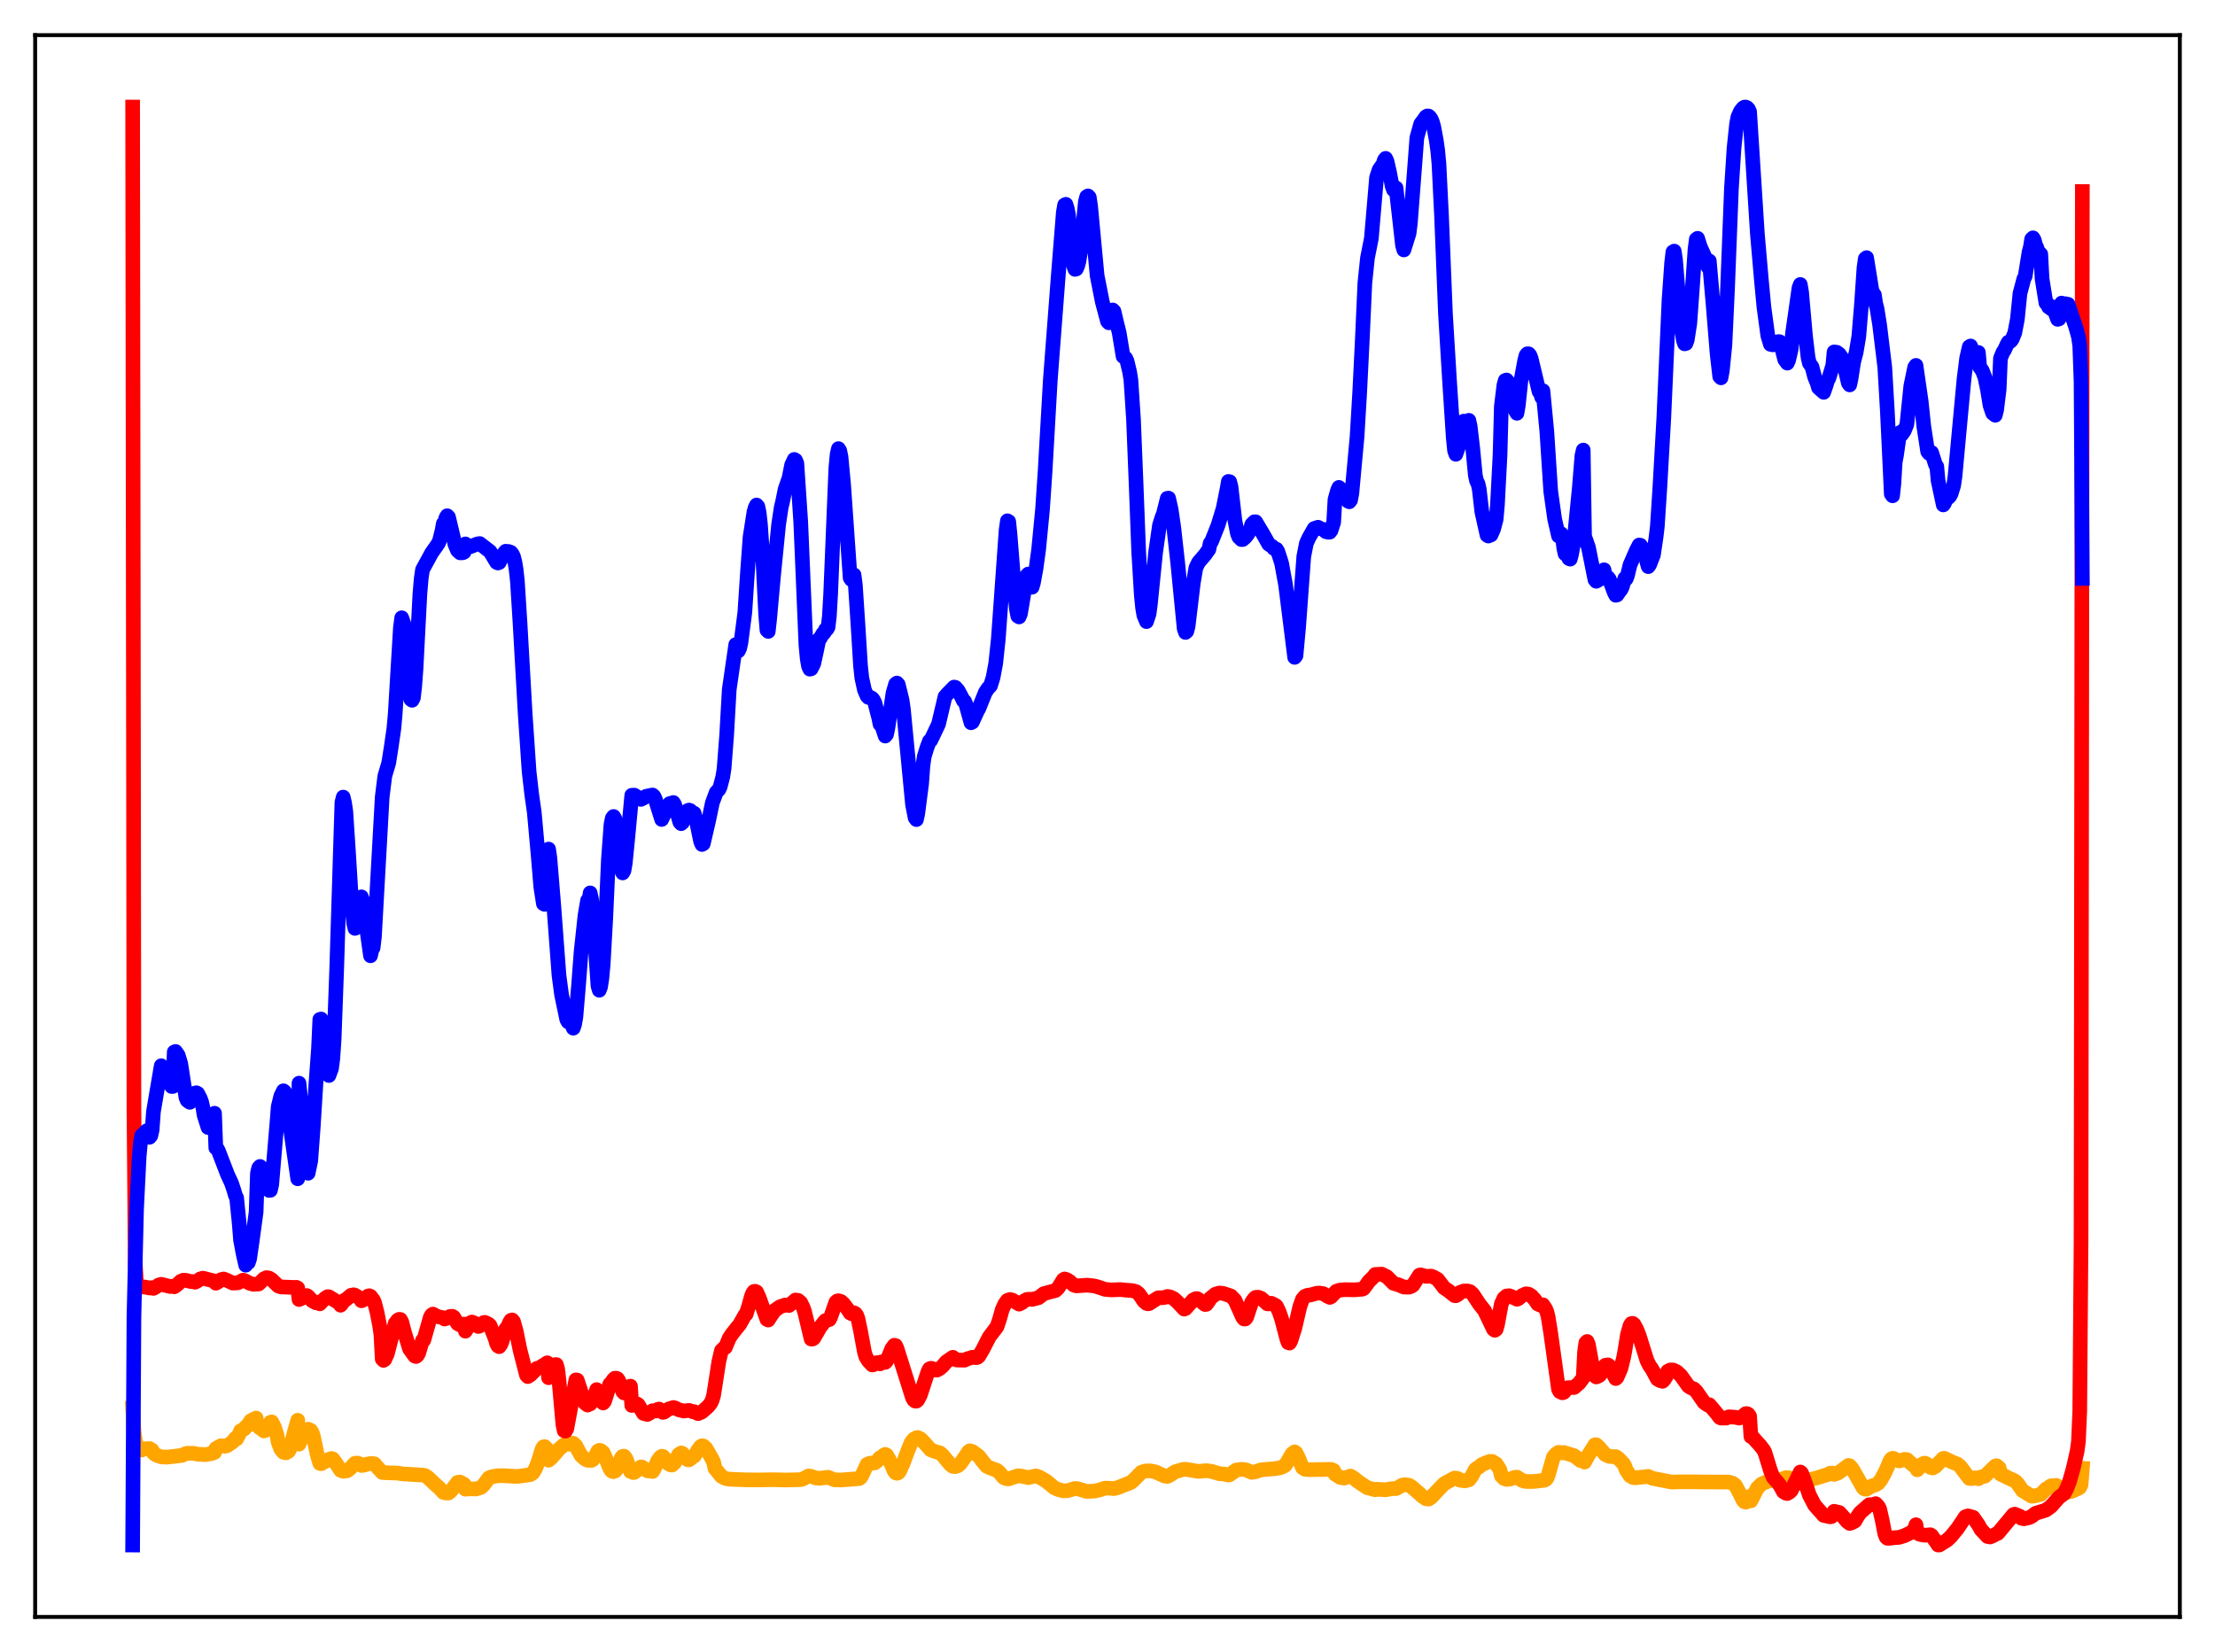 <?xml version="1.0" encoding="utf-8" standalone="no"?>
<!DOCTYPE svg PUBLIC "-//W3C//DTD SVG 1.1//EN"
  "http://www.w3.org/Graphics/SVG/1.1/DTD/svg11.dtd">
<svg xmlns:xlink="http://www.w3.org/1999/xlink" width="453.6pt" height="338.4pt" viewBox="0 0 453.6 338.4" xmlns="http://www.w3.org/2000/svg" version="1.1">
 <defs>
  <style type="text/css">*{stroke-linejoin: round; stroke-linecap: butt}</style>
 </defs>
 <g id="figure_1">
  <g id="patch_1">
   <path d="M 0 338.4 
L 453.6 338.4 
L 453.6 0 
L 0 0 
z
" style="fill: #ffffff"/>
  </g>
  <g id="axes_1">
   <g id="patch_2">
    <path d="M 7.2 331.2 
L 446.4 331.2 
L 446.4 7.2 
L 7.2 7.2 
z
" style="fill: #ffffff"/>
   </g>
   <g id="matplotlib.axis_1"/>
   <g id="matplotlib.axis_2"/>
   <g id="line2d_1">
    <path d="M 27.164 288.38 
L 27.43 293.061 
L 27.696 294.972 
L 27.962 295.979 
L 28.495 296.816 
L 28.761 296.98 
L 29.027 297.009 
L 29.293 296.8 
L 30.624 296.709 
L 31.156 297.056 
L 31.423 297.641 
L 31.955 298.032 
L 33.02 298.415 
L 34.084 298.477 
L 35.681 298.309 
L 37.279 298.11 
L 37.811 297.849 
L 38.343 297.676 
L 39.674 297.686 
L 40.473 297.863 
L 42.07 297.96 
L 43.401 297.714 
L 43.933 297.502 
L 44.199 296.714 
L 45.264 296.125 
L 46.063 296.232 
L 46.595 296.078 
L 47.66 295.337 
L 48.192 294.631 
L 48.458 294.742 
L 48.991 293.742 
L 49.257 293.1 
L 50.055 292.678 
L 50.321 292.289 
L 50.588 292.138 
L 51.386 290.989 
L 52.451 290.466 
L 52.717 292.007 
L 53.249 292.526 
L 53.516 292.654 
L 54.048 293.103 
L 54.314 293.023 
L 54.847 292.228 
L 55.379 291.337 
L 55.645 291.257 
L 56.177 292.265 
L 56.71 293.915 
L 56.976 295.448 
L 57.508 296.827 
L 58.041 297.468 
L 58.573 297.59 
L 59.105 297.27 
L 59.372 296.758 
L 60.17 293.753 
L 60.969 290.916 
L 61.235 295.807 
L 62.3 293.442 
L 62.832 292.882 
L 63.098 292.756 
L 63.631 292.987 
L 63.897 293.388 
L 64.163 294.14 
L 64.961 297.951 
L 65.494 299.748 
L 65.76 299.82 
L 66.292 299.52 
L 67.091 299.027 
L 67.623 298.831 
L 67.889 298.748 
L 68.156 298.835 
L 68.688 299.538 
L 69.753 301.167 
L 70.285 301.364 
L 71.084 301.264 
L 71.616 300.885 
L 72.681 299.738 
L 73.213 299.685 
L 73.745 299.901 
L 74.012 300.176 
L 74.544 300.108 
L 75.076 299.933 
L 75.875 299.774 
L 76.673 299.841 
L 77.472 300.749 
L 78.271 301.611 
L 79.069 301.666 
L 81.465 301.746 
L 82.529 301.91 
L 86.522 302.149 
L 87.055 302.254 
L 87.587 302.587 
L 88.918 303.851 
L 89.983 304.807 
L 90.781 305.68 
L 91.313 305.828 
L 91.846 305.824 
L 92.378 305.376 
L 93.709 303.631 
L 94.241 303.582 
L 95.04 304.033 
L 95.306 305.032 
L 96.371 304.957 
L 97.436 304.998 
L 98.5 304.675 
L 99.033 304.18 
L 100.097 302.743 
L 100.63 302.502 
L 101.961 302.28 
L 103.025 302.27 
L 105.953 302.426 
L 108.615 302.056 
L 109.148 301.684 
L 109.68 300.787 
L 110.212 299.421 
L 111.011 296.811 
L 111.277 296.376 
L 111.543 296.315 
L 112.076 296.872 
L 112.342 299.1 
L 112.874 298.656 
L 113.939 297.47 
L 114.471 296.82 
L 115.536 295.93 
L 116.068 295.633 
L 116.335 295.561 
L 116.601 295.828 
L 117.133 295.612 
L 117.399 295.638 
L 117.932 296.145 
L 118.464 297.196 
L 118.996 298.147 
L 119.795 298.851 
L 120.327 299.117 
L 121.126 299.141 
L 121.392 298.991 
L 121.924 298.252 
L 122.457 297.212 
L 122.723 297.077 
L 122.989 297.112 
L 123.521 297.523 
L 124.054 298.7 
L 124.852 300.714 
L 125.119 301.182 
L 125.385 301.387 
L 125.651 301.438 
L 125.917 301.357 
L 126.183 301.104 
L 126.449 300.662 
L 127.248 298.592 
L 127.514 298.306 
L 127.78 298.269 
L 128.047 298.561 
L 128.313 299.052 
L 129.111 301.407 
L 129.377 301.436 
L 129.644 301.622 
L 129.91 301.594 
L 130.708 300.945 
L 131.241 300.473 
L 131.507 300.521 
L 132.572 301.272 
L 133.636 301.406 
L 133.903 301.025 
L 134.701 299.184 
L 135.233 298.483 
L 135.5 298.298 
L 135.766 298.334 
L 136.032 298.606 
L 136.831 299.802 
L 137.363 300.064 
L 137.629 300.088 
L 138.161 299.601 
L 138.96 297.966 
L 139.492 297.608 
L 139.759 297.712 
L 140.291 298.412 
L 140.823 298.998 
L 141.089 299.025 
L 141.622 298.642 
L 141.888 298.335 
L 142.154 298.267 
L 142.953 297.003 
L 143.485 296.286 
L 143.751 296.137 
L 144.017 296.178 
L 144.55 296.633 
L 145.615 298.464 
L 146.147 299.5 
L 146.413 300.784 
L 147.744 302.407 
L 148.543 302.831 
L 149.341 302.986 
L 152.801 303.123 
L 155.463 303.137 
L 158.125 303.093 
L 161.053 303.155 
L 163.981 303.08 
L 164.513 302.906 
L 165.578 302.324 
L 166.111 302.407 
L 167.175 302.765 
L 167.974 302.794 
L 169.571 302.588 
L 170.902 303.121 
L 172.233 303.151 
L 175.959 302.864 
L 176.225 302.664 
L 176.492 302.256 
L 177.556 299.96 
L 178.089 299.725 
L 179.153 299.648 
L 179.686 299.215 
L 180.218 298.576 
L 180.484 298.678 
L 181.017 298.035 
L 181.283 297.91 
L 181.549 298.027 
L 182.081 298.913 
L 183.146 301.362 
L 183.412 301.676 
L 183.679 301.773 
L 183.945 301.687 
L 184.211 301.387 
L 185.009 299.59 
L 185.808 297.424 
L 186.607 295.451 
L 187.139 294.789 
L 187.671 294.492 
L 187.937 294.45 
L 188.47 294.694 
L 189.002 295.203 
L 190.599 296.981 
L 191.664 297.384 
L 192.463 297.593 
L 192.995 298.031 
L 194.592 299.958 
L 195.124 300.365 
L 195.657 300.407 
L 196.189 300.222 
L 196.721 299.73 
L 197.786 298.2 
L 198.319 297.377 
L 198.585 297.172 
L 199.117 297.308 
L 200.448 298.281 
L 201.247 299.342 
L 202.045 300.336 
L 202.577 300.593 
L 204.175 301.181 
L 204.707 301.65 
L 205.505 302.628 
L 206.038 302.877 
L 206.57 302.917 
L 207.369 302.643 
L 208.433 302.305 
L 208.966 302.316 
L 210.563 302.66 
L 212.16 302.311 
L 212.959 302.619 
L 214.289 303.403 
L 215.887 304.738 
L 216.685 305.099 
L 217.75 305.375 
L 218.548 305.358 
L 219.347 305.133 
L 220.145 304.887 
L 220.678 304.937 
L 222.541 305.496 
L 224.138 305.424 
L 225.203 305.187 
L 226.268 304.827 
L 227.332 304.84 
L 228.131 304.916 
L 228.929 304.705 
L 231.059 303.865 
L 231.591 303.651 
L 232.124 303.207 
L 233.721 301.581 
L 234.519 301.311 
L 235.584 301.285 
L 236.649 301.498 
L 237.447 301.874 
L 238.512 302.345 
L 239.044 302.428 
L 239.577 302.174 
L 240.641 301.467 
L 242.239 300.997 
L 242.771 300.95 
L 245.433 301.396 
L 247.03 301.236 
L 248.095 301.386 
L 249.159 301.698 
L 249.692 301.867 
L 250.756 301.94 
L 251.555 302.138 
L 251.821 302.075 
L 253.152 301.121 
L 254.217 300.967 
L 255.015 301.036 
L 255.548 301.229 
L 256.346 301.592 
L 257.145 301.462 
L 258.209 301.082 
L 259.274 300.981 
L 261.137 300.83 
L 262.202 300.636 
L 263.001 300.28 
L 263.267 300.069 
L 263.799 299.169 
L 264.598 297.784 
L 265.13 297.387 
L 265.396 297.586 
L 265.929 298.655 
L 266.727 300.625 
L 267.26 300.969 
L 268.058 301.038 
L 272.583 300.978 
L 273.116 301.199 
L 273.382 301.943 
L 274.447 302.629 
L 275.245 302.77 
L 276.576 302.35 
L 277.108 302.654 
L 278.173 303.511 
L 279.238 304.229 
L 280.036 304.741 
L 281.633 305.151 
L 281.9 305.054 
L 283.763 305.162 
L 284.828 304.953 
L 285.626 304.91 
L 285.892 304.919 
L 287.223 304.178 
L 287.756 304.105 
L 288.554 304.23 
L 289.087 304.564 
L 290.684 305.939 
L 291.216 306.448 
L 292.015 306.99 
L 292.547 307.067 
L 293.079 306.725 
L 294.144 305.571 
L 295.741 303.91 
L 297.871 302.751 
L 298.403 302.815 
L 298.669 302.927 
L 298.935 303.188 
L 300 303.336 
L 300.799 303.124 
L 301.331 302.474 
L 302.129 300.997 
L 302.662 300.591 
L 302.928 300.481 
L 303.46 299.994 
L 305.057 299.345 
L 305.59 299.364 
L 306.388 299.838 
L 306.921 300.662 
L 307.187 301.152 
L 307.453 302.29 
L 307.985 302.844 
L 308.518 303.03 
L 309.316 302.951 
L 310.115 302.636 
L 310.647 302.564 
L 311.18 302.909 
L 311.712 303.256 
L 312.511 303.469 
L 314.108 303.457 
L 316.237 303.209 
L 316.503 303.084 
L 316.769 302.828 
L 317.036 302.225 
L 318.1 298.486 
L 318.633 297.834 
L 319.165 297.488 
L 319.697 297.541 
L 319.964 297.612 
L 320.23 297.515 
L 322.359 298.175 
L 323.69 299.198 
L 323.956 299.165 
L 324.223 298.922 
L 324.489 299.486 
L 325.287 298.059 
L 326.618 295.94 
L 326.884 295.93 
L 327.417 296.409 
L 328.748 297.951 
L 329.546 298.311 
L 330.345 298.382 
L 330.877 298.363 
L 331.409 298.704 
L 332.474 299.846 
L 332.74 300.311 
L 333.007 301.081 
L 333.805 302.288 
L 334.337 302.611 
L 334.87 302.707 
L 337.532 302.419 
L 338.33 302.797 
L 342.323 303.578 
L 343.654 303.535 
L 346.316 303.523 
L 348.711 303.556 
L 354.035 303.579 
L 354.833 303.811 
L 355.366 304.225 
L 355.898 305.188 
L 356.963 307.302 
L 357.229 307.608 
L 357.495 307.693 
L 357.761 307.595 
L 358.028 307.244 
L 358.294 306.529 
L 358.56 307.424 
L 359.891 304.787 
L 360.689 304.02 
L 361.488 303.632 
L 362.819 303.182 
L 363.617 303.168 
L 364.682 303.061 
L 365.747 302.667 
L 366.279 302.688 
L 366.812 303.015 
L 367.078 303.39 
L 367.876 303.776 
L 368.675 303.861 
L 370.006 303.345 
L 370.804 303.065 
L 372.135 302.7 
L 374.265 302.035 
L 374.797 301.756 
L 375.329 301.75 
L 375.596 302.007 
L 376.394 301.735 
L 377.459 300.969 
L 378.524 300.173 
L 378.79 300.232 
L 379.322 300.864 
L 380.919 303.637 
L 381.452 304.627 
L 381.718 304.937 
L 381.984 305.046 
L 382.25 305.022 
L 383.315 304.378 
L 384.113 304.135 
L 384.646 303.799 
L 385.178 303.14 
L 385.977 301.679 
L 386.509 300.518 
L 387.041 299.233 
L 387.308 298.855 
L 387.574 298.705 
L 387.84 298.75 
L 388.372 299.059 
L 388.905 299.244 
L 389.437 299.107 
L 389.969 298.935 
L 390.502 298.969 
L 391.3 299.7 
L 392.099 300.341 
L 392.365 300.394 
L 392.631 301.07 
L 393.164 300.52 
L 393.696 299.893 
L 393.962 299.732 
L 394.228 299.714 
L 394.495 299.823 
L 395.293 300.552 
L 395.825 300.691 
L 396.358 300.382 
L 396.89 299.817 
L 397.955 298.733 
L 398.221 298.727 
L 399.818 299.498 
L 400.883 299.912 
L 401.415 300.359 
L 403.279 302.816 
L 403.811 302.867 
L 404.343 302.723 
L 404.876 302.783 
L 405.142 302.899 
L 405.408 302.609 
L 406.207 302.438 
L 406.473 302.365 
L 407.537 301.344 
L 408.602 300.302 
L 408.868 300.228 
L 409.401 300.669 
L 409.667 301.945 
L 410.199 302.203 
L 410.465 302.284 
L 410.998 302.596 
L 412.595 303.329 
L 413.127 303.813 
L 414.192 305.337 
L 416.055 306.472 
L 416.588 306.425 
L 417.652 306.16 
L 417.919 306.112 
L 418.983 305.002 
L 419.249 304.89 
L 419.782 304.484 
L 420.048 304.337 
L 420.58 304.318 
L 421.113 304.258 
L 421.645 304.585 
L 422.444 305.522 
L 422.976 305.668 
L 424.041 305.527 
L 424.573 305.342 
L 425.638 304.854 
L 425.904 304.67 
L 426.17 304.127 
L 426.436 300.746 
L 426.436 300.746 
" clip-path="url(#p6674f18710)" style="fill: none; stroke: #ffa500; stroke-width: 3; stroke-linecap: square"/>
   </g>
   <g id="line2d_2">
    <path d="M 27.164 21.927 
L 27.43 227.058 
L 27.696 258.814 
L 27.962 263.162 
L 28.228 263.644 
L 29.559 263.604 
L 30.624 263.828 
L 31.156 263.749 
L 31.423 263.905 
L 31.955 263.602 
L 32.487 263.218 
L 33.02 263.071 
L 33.552 263.203 
L 34.883 263.528 
L 35.415 263.446 
L 35.681 263.583 
L 36.214 263.219 
L 37.012 262.46 
L 37.545 262.225 
L 38.077 262.258 
L 39.142 262.525 
L 39.674 262.496 
L 39.94 262.638 
L 40.473 262.375 
L 41.005 261.964 
L 41.537 261.81 
L 42.07 261.941 
L 43.401 262.28 
L 43.933 262.409 
L 44.199 262.842 
L 44.732 262.551 
L 45.264 262.113 
L 45.796 261.98 
L 46.329 262.179 
L 47.66 262.82 
L 48.724 262.762 
L 49.789 262.214 
L 50.321 262.406 
L 51.12 262.859 
L 51.919 263.07 
L 52.983 263.001 
L 53.516 262.476 
L 54.048 261.945 
L 54.58 261.701 
L 55.113 261.791 
L 55.645 262.125 
L 56.976 263.415 
L 57.508 263.606 
L 60.436 263.714 
L 60.703 263.686 
L 60.969 263.828 
L 61.235 266.184 
L 61.767 265.963 
L 62.566 265.421 
L 62.832 265.369 
L 63.098 265.524 
L 63.897 266.415 
L 64.695 266.859 
L 65.228 266.703 
L 65.494 267.07 
L 66.026 266.496 
L 66.559 265.948 
L 67.091 265.595 
L 67.357 265.616 
L 69.487 266.935 
L 69.753 267.358 
L 70.551 266.327 
L 70.817 266.215 
L 71.882 265.319 
L 72.415 265.217 
L 72.681 265.283 
L 73.745 265.953 
L 74.012 266.444 
L 74.278 266.354 
L 75.343 265.481 
L 75.609 265.41 
L 75.875 265.519 
L 76.407 266.2 
L 76.673 266.752 
L 77.206 268.775 
L 77.738 271.507 
L 78.004 273.332 
L 78.271 278.37 
L 78.537 278.647 
L 78.803 278.457 
L 79.335 277.249 
L 80.932 271.066 
L 81.465 270.392 
L 81.731 270.247 
L 81.997 270.274 
L 82.263 270.743 
L 82.796 272.784 
L 83.86 276.275 
L 84.925 277.757 
L 85.191 277.859 
L 85.457 277.653 
L 85.724 277.202 
L 86.522 274.554 
L 86.788 274.502 
L 88.119 269.816 
L 88.385 269.356 
L 88.652 269.167 
L 89.45 269.592 
L 89.983 269.773 
L 90.781 269.92 
L 91.047 270.177 
L 91.58 270.003 
L 92.112 269.663 
L 92.644 269.622 
L 92.911 269.788 
L 93.709 271.122 
L 94.241 271.417 
L 94.774 271.288 
L 95.04 271.212 
L 95.306 272.67 
L 96.371 270.917 
L 96.637 270.797 
L 97.169 271.005 
L 97.702 271.568 
L 97.968 271.711 
L 98.234 271.604 
L 99.033 270.91 
L 99.299 270.862 
L 99.831 271.111 
L 100.097 271.25 
L 100.364 271.538 
L 101.428 274.247 
L 101.695 275.192 
L 101.961 275.686 
L 102.227 275.845 
L 102.493 275.518 
L 102.759 274.924 
L 103.558 272.239 
L 103.824 272.126 
L 104.356 270.868 
L 104.623 270.441 
L 104.889 270.367 
L 105.155 270.692 
L 105.687 272.581 
L 106.486 276.498 
L 107.817 281.675 
L 108.083 281.971 
L 108.615 281.641 
L 109.946 280.284 
L 110.479 280.144 
L 111.277 279.657 
L 112.076 279.142 
L 112.342 282.206 
L 112.874 281.075 
L 113.673 279.52 
L 113.939 279.517 
L 114.205 280.446 
L 114.471 282.737 
L 115.27 291.731 
L 115.536 293.054 
L 115.802 293.139 
L 116.068 292.652 
L 117.932 282.644 
L 118.198 282.69 
L 118.73 284.268 
L 119.529 286.781 
L 119.795 287.398 
L 120.327 287.802 
L 120.593 287.54 
L 120.86 287.578 
L 121.392 286.754 
L 122.191 284.642 
L 122.457 284.943 
L 122.723 285.468 
L 123.255 287.153 
L 123.521 287.381 
L 123.788 287.056 
L 124.32 285.393 
L 124.852 283.545 
L 125.119 283.323 
L 125.651 282.543 
L 125.917 282.302 
L 126.183 282.295 
L 126.449 282.41 
L 126.716 282.803 
L 127.514 285.047 
L 127.78 285.324 
L 128.313 284.74 
L 128.845 284.011 
L 129.111 283.927 
L 129.377 287.883 
L 129.91 287.676 
L 130.442 287.568 
L 130.708 287.741 
L 131.773 289.51 
L 132.572 289.726 
L 133.104 289.425 
L 133.636 288.96 
L 134.435 289.022 
L 134.701 288.693 
L 134.967 288.621 
L 135.766 289.304 
L 136.032 289.23 
L 136.831 288.654 
L 137.895 288.305 
L 138.161 288.359 
L 138.96 288.761 
L 140.025 289.023 
L 141.089 288.896 
L 141.622 289.061 
L 141.888 289.176 
L 142.154 289.152 
L 142.953 289.562 
L 143.751 289.208 
L 145.082 288.029 
L 145.615 287.305 
L 145.881 286.684 
L 146.147 285.757 
L 147.212 278.867 
L 147.744 276.628 
L 148.276 276.119 
L 148.543 276.004 
L 149.075 274.727 
L 149.341 274.087 
L 149.873 273.291 
L 150.938 271.931 
L 151.471 271.297 
L 152.535 269.399 
L 152.801 269.183 
L 153.334 267.5 
L 153.866 265.575 
L 154.132 264.891 
L 154.399 264.531 
L 154.665 264.501 
L 154.931 264.626 
L 155.463 265.79 
L 157.06 270.26 
L 157.327 270.39 
L 157.859 269.549 
L 158.657 268.417 
L 159.722 267.668 
L 160.787 267.313 
L 161.585 267.407 
L 162.916 266.285 
L 163.449 266.363 
L 163.981 266.823 
L 164.513 267.92 
L 164.78 268.726 
L 166.111 274.283 
L 166.377 274.29 
L 166.643 274.122 
L 167.974 271.823 
L 168.772 270.802 
L 169.039 270.497 
L 169.837 270.294 
L 170.103 269.778 
L 171.168 266.735 
L 171.434 266.493 
L 171.7 266.427 
L 172.233 266.59 
L 172.765 267.075 
L 173.564 268.131 
L 174.096 268.946 
L 174.362 269.092 
L 174.895 268.907 
L 175.161 269.051 
L 175.427 269.381 
L 175.693 270.095 
L 176.225 272.607 
L 177.024 276.939 
L 177.29 277.863 
L 177.823 278.737 
L 178.621 279.593 
L 178.887 279.539 
L 179.42 279.17 
L 179.686 279.106 
L 180.218 279.363 
L 180.484 278.965 
L 181.283 279.064 
L 181.549 278.781 
L 182.081 277.596 
L 182.614 276.278 
L 183.146 275.551 
L 183.412 275.624 
L 183.679 276.2 
L 186.873 286.328 
L 187.139 286.778 
L 187.405 286.994 
L 187.671 287.003 
L 187.937 286.774 
L 188.47 285.75 
L 190.067 280.878 
L 190.333 280.391 
L 190.599 280.268 
L 190.865 280.3 
L 191.398 280.62 
L 191.93 280.625 
L 192.463 280.313 
L 192.995 279.858 
L 193.793 278.926 
L 195.124 278.018 
L 195.923 278.577 
L 197.52 278.613 
L 198.052 278.334 
L 198.585 278.198 
L 199.117 278.007 
L 199.649 278.058 
L 199.916 278.105 
L 200.182 278.03 
L 200.448 277.798 
L 201.247 276.461 
L 202.577 273.866 
L 204.175 271.747 
L 204.707 270.165 
L 205.239 268.26 
L 205.772 267.088 
L 206.304 266.362 
L 206.836 266.181 
L 207.369 266.323 
L 208.7 267.136 
L 209.232 266.875 
L 209.764 266.454 
L 210.297 266.166 
L 210.829 266.128 
L 211.361 266.163 
L 212.692 265.811 
L 213.757 264.98 
L 214.822 264.694 
L 216.153 264.34 
L 216.685 263.844 
L 217.75 262.129 
L 218.016 261.977 
L 218.548 262.146 
L 219.081 262.511 
L 219.879 263.222 
L 220.412 263.394 
L 221.476 263.325 
L 222.541 263.244 
L 223.34 263.318 
L 224.138 263.415 
L 225.203 263.72 
L 226.268 264.104 
L 227.599 264.214 
L 229.462 264.151 
L 230.527 264.258 
L 231.857 264.356 
L 232.656 264.573 
L 233.188 264.987 
L 233.721 265.716 
L 234.253 266.529 
L 234.785 266.975 
L 235.052 267.061 
L 235.318 267.029 
L 237.181 265.827 
L 237.98 265.821 
L 238.512 265.762 
L 239.044 265.559 
L 239.577 265.634 
L 240.375 266.005 
L 241.174 266.737 
L 242.505 268.152 
L 242.771 268.047 
L 244.368 266.257 
L 244.9 266.004 
L 245.167 266 
L 245.699 266.339 
L 246.764 267.205 
L 247.03 267.181 
L 247.562 266.48 
L 247.828 265.959 
L 248.893 265.096 
L 249.692 264.855 
L 250.49 264.931 
L 252.087 265.468 
L 252.886 266.313 
L 253.684 268.066 
L 254.483 269.856 
L 254.749 270.164 
L 255.015 270.167 
L 255.281 269.848 
L 256.08 267.462 
L 256.346 266.692 
L 256.879 265.967 
L 257.145 265.741 
L 257.677 265.715 
L 258.209 265.904 
L 259.008 266.574 
L 259.54 267.072 
L 259.807 267.086 
L 260.339 266.951 
L 261.137 267.336 
L 261.404 267.564 
L 261.936 268.661 
L 262.468 270.219 
L 263.533 274.288 
L 263.799 275.014 
L 264.065 275.107 
L 264.332 274.656 
L 264.864 272.98 
L 265.13 272.174 
L 266.195 267.606 
L 266.727 266.133 
L 267.26 265.511 
L 267.792 265.304 
L 268.324 265.262 
L 269.655 264.896 
L 270.188 264.859 
L 270.986 264.987 
L 271.785 265.491 
L 272.317 265.748 
L 272.583 265.625 
L 273.648 264.494 
L 274.447 264.247 
L 275.511 264.166 
L 277.375 264.201 
L 278.972 264.07 
L 279.238 263.946 
L 279.77 263.255 
L 280.303 262.491 
L 281.367 261.443 
L 281.633 261.053 
L 282.964 260.985 
L 284.029 261.529 
L 285.36 262.867 
L 286.425 263.181 
L 287.489 263.63 
L 288.554 263.652 
L 289.087 263.452 
L 289.353 263.257 
L 289.885 262.439 
L 290.684 261.177 
L 290.95 261.134 
L 292.015 261.435 
L 293.079 261.395 
L 293.612 261.6 
L 294.41 262.06 
L 295.741 263.798 
L 296.54 264.326 
L 297.338 264.961 
L 297.871 265.386 
L 298.137 265.413 
L 298.669 265.103 
L 298.935 264.755 
L 299.734 264.45 
L 300.532 264.431 
L 301.065 264.583 
L 301.597 265.072 
L 302.928 267.089 
L 303.993 268.427 
L 305.856 272.304 
L 306.122 272.486 
L 306.388 272.298 
L 306.655 271.369 
L 307.453 267.087 
L 307.985 265.926 
L 308.518 265.457 
L 309.05 265.405 
L 309.583 265.599 
L 310.647 266.13 
L 310.913 266.031 
L 311.712 265.369 
L 312.511 265.014 
L 313.043 265.088 
L 313.575 265.407 
L 314.374 266.295 
L 314.906 267.104 
L 315.439 267.343 
L 315.705 267.432 
L 315.971 267.267 
L 316.503 268.065 
L 316.769 268.69 
L 317.036 269.75 
L 317.568 273.092 
L 319.165 284.578 
L 319.431 285.057 
L 319.964 285.294 
L 320.23 285.214 
L 320.762 284.546 
L 321.028 284.255 
L 322.359 284.201 
L 323.424 283.267 
L 324.223 282.191 
L 324.489 276.989 
L 324.755 275.039 
L 325.021 274.777 
L 325.287 275.421 
L 325.82 278.386 
L 326.352 281.109 
L 326.618 281.832 
L 326.884 282.046 
L 327.417 281.828 
L 327.683 281.62 
L 328.748 279.657 
L 329.28 279.573 
L 329.546 279.77 
L 330.877 282.377 
L 331.143 282.14 
L 331.942 280.29 
L 332.474 278.137 
L 332.74 276.749 
L 333.273 273.41 
L 333.805 271.513 
L 334.071 271.109 
L 334.337 271.062 
L 334.604 271.248 
L 335.136 272.218 
L 335.668 273.531 
L 337.265 278.656 
L 337.798 279.719 
L 338.33 280.479 
L 339.395 282.467 
L 339.927 282.786 
L 340.46 282.94 
L 340.726 282.707 
L 341.258 281.84 
L 341.524 280.885 
L 342.057 280.61 
L 342.589 280.613 
L 343.388 280.988 
L 344.186 281.717 
L 345.783 283.95 
L 346.316 284.284 
L 346.848 284.477 
L 347.38 284.986 
L 348.977 287.277 
L 349.51 287.661 
L 349.776 287.831 
L 350.042 287.731 
L 351.639 289.623 
L 352.172 290.35 
L 352.438 290.471 
L 353.503 290.474 
L 354.035 290.214 
L 354.833 290.26 
L 355.366 290.306 
L 356.164 290.473 
L 356.697 290.255 
L 357.495 289.565 
L 357.761 289.555 
L 358.028 289.697 
L 358.294 290.079 
L 358.56 294.253 
L 358.826 294.28 
L 359.625 295.185 
L 360.423 296.054 
L 361.222 297.086 
L 361.488 297.72 
L 362.553 301.19 
L 363.085 302.556 
L 364.416 304.102 
L 365.215 305.558 
L 365.747 305.875 
L 366.013 305.924 
L 366.545 305.595 
L 366.812 305.318 
L 368.675 301.512 
L 368.941 301.748 
L 369.74 303.877 
L 370.538 306.262 
L 371.603 308.309 
L 373.466 310.411 
L 374.797 310.695 
L 375.063 310.652 
L 375.329 310.391 
L 375.596 309.56 
L 376.66 309.813 
L 377.193 310.39 
L 378.257 311.641 
L 378.79 312.054 
L 379.322 311.866 
L 379.855 311.568 
L 380.387 310.648 
L 380.919 309.863 
L 382.783 308.226 
L 383.581 308.198 
L 384.113 308.001 
L 384.646 308.561 
L 384.912 309.073 
L 385.444 311.382 
L 385.977 314.154 
L 386.243 314.849 
L 386.509 315.089 
L 387.041 315.084 
L 387.84 314.98 
L 388.905 314.903 
L 389.969 314.572 
L 391.3 313.944 
L 391.833 313.478 
L 392.099 313.082 
L 392.365 312.32 
L 392.631 314.023 
L 393.164 314.298 
L 394.228 314.475 
L 395.293 314.364 
L 395.559 314.532 
L 396.624 316.037 
L 396.89 316.473 
L 397.156 316.467 
L 398.753 315.461 
L 399.552 314.704 
L 400.883 313.071 
L 402.48 310.68 
L 403.012 310.505 
L 404.077 310.8 
L 405.142 312.333 
L 405.674 313.293 
L 407.005 314.724 
L 407.537 314.821 
L 408.07 314.604 
L 408.868 314.169 
L 409.135 314.074 
L 412.329 310.236 
L 412.595 310.152 
L 413.66 310.579 
L 413.926 310.979 
L 414.458 311.102 
L 415.523 310.864 
L 416.055 310.605 
L 416.854 309.98 
L 418.451 309.485 
L 418.983 309.315 
L 420.048 308.53 
L 421.645 306.709 
L 422.71 305.93 
L 423.242 304.905 
L 423.775 303.572 
L 424.573 300.744 
L 425.372 297.22 
L 425.638 295.231 
L 425.904 289.065 
L 426.17 254.423 
L 426.436 39.229 
L 426.436 39.229 
" clip-path="url(#p6674f18710)" style="fill: none; stroke: #ff0000; stroke-width: 3; stroke-linecap: square"/>
   </g>
   <g id="line2d_3">
    <path d="M 27.164 316.473 
L 27.43 269.741 
L 27.962 247.663 
L 28.495 236.965 
L 28.761 234.025 
L 29.027 232.591 
L 29.293 232.694 
L 29.825 231.81 
L 30.092 231.59 
L 30.358 232.946 
L 30.624 232.956 
L 30.89 232.629 
L 31.156 231.455 
L 31.423 227.718 
L 32.221 222.997 
L 33.02 218.294 
L 33.286 218.767 
L 33.552 218.914 
L 34.084 220.444 
L 34.351 220.681 
L 34.617 221.714 
L 35.149 222.547 
L 35.415 222.537 
L 35.681 215.49 
L 35.948 215.373 
L 36.48 216.121 
L 37.012 217.873 
L 38.077 224.787 
L 38.343 225.414 
L 38.876 225.793 
L 39.674 224.991 
L 39.94 223.897 
L 40.207 223.835 
L 40.473 223.965 
L 41.005 224.981 
L 41.271 225.691 
L 41.537 226.807 
L 41.804 228.45 
L 42.602 230.954 
L 43.135 230.677 
L 43.667 229.118 
L 43.933 228.034 
L 44.199 235.135 
L 44.465 235.263 
L 44.732 235.747 
L 46.595 240.588 
L 47.393 242.304 
L 47.926 243.884 
L 48.192 244.843 
L 48.458 245.356 
L 48.991 250.642 
L 49.257 253.961 
L 49.789 256.819 
L 50.321 259.154 
L 50.588 258.745 
L 50.854 258.621 
L 51.12 257.809 
L 51.652 254.161 
L 52.451 248.253 
L 52.717 240.321 
L 52.983 239.22 
L 53.249 238.926 
L 53.516 239.257 
L 53.782 239.331 
L 54.048 239.678 
L 54.314 240.627 
L 54.847 243.019 
L 55.113 243.84 
L 55.379 243.808 
L 55.645 242.65 
L 56.71 230.039 
L 56.976 226.671 
L 57.508 224.506 
L 58.041 223.429 
L 58.307 223.645 
L 58.573 224.754 
L 60.436 237.78 
L 60.969 241.455 
L 61.235 221.866 
L 61.767 227.015 
L 62.566 237.156 
L 62.832 239.22 
L 63.098 240.321 
L 63.631 237.794 
L 64.163 230.647 
L 64.695 221.998 
L 65.228 214.697 
L 65.494 208.801 
L 65.76 208.733 
L 66.026 210.266 
L 66.825 217.218 
L 67.357 220.3 
L 67.889 218.873 
L 68.156 216.817 
L 68.422 212.961 
L 68.954 198.334 
L 70.019 164.342 
L 70.285 163.274 
L 70.551 164.411 
L 70.817 166.204 
L 71.35 174.314 
L 71.882 182.97 
L 72.415 188.991 
L 72.681 190.163 
L 72.947 190.038 
L 73.213 189.368 
L 73.745 186.431 
L 74.012 183.707 
L 74.278 184.496 
L 75.875 195.773 
L 76.141 194.629 
L 76.407 194.148 
L 76.673 191.923 
L 77.206 182.351 
L 78.271 163.257 
L 78.803 158.967 
L 79.601 156.286 
L 80.134 152.896 
L 80.666 149.195 
L 80.932 146.236 
L 81.997 128.566 
L 82.263 126.54 
L 82.796 128.025 
L 83.062 130.07 
L 84.127 143.244 
L 84.393 143.441 
L 84.659 142.923 
L 84.925 140.603 
L 85.191 137.062 
L 85.99 121.641 
L 86.256 118.509 
L 86.522 116.697 
L 88.385 113.27 
L 89.716 111.375 
L 89.983 110.823 
L 90.515 108.723 
L 90.781 107.255 
L 91.047 107.127 
L 91.313 106.069 
L 91.58 105.637 
L 91.846 105.908 
L 93.177 111.531 
L 93.709 112.781 
L 94.241 113.241 
L 94.774 113.222 
L 95.04 113.09 
L 95.306 111.412 
L 95.839 111.859 
L 96.371 111.964 
L 97.702 111.431 
L 98.234 111.334 
L 100.364 112.972 
L 101.695 115.197 
L 101.961 115.32 
L 102.227 115.226 
L 103.292 113.226 
L 103.558 112.913 
L 103.824 113.052 
L 104.09 112.95 
L 104.623 113.133 
L 104.889 113.462 
L 105.155 114.008 
L 105.421 115.012 
L 105.687 116.598 
L 105.953 119.051 
L 106.486 127.477 
L 107.551 146.237 
L 108.349 158.009 
L 108.881 162.671 
L 109.414 166.405 
L 110.212 175.288 
L 110.745 181.651 
L 111.277 185.105 
L 111.543 185.248 
L 112.076 183.598 
L 112.342 173.921 
L 112.608 175.738 
L 113.407 185.514 
L 114.471 199.771 
L 115.004 203.757 
L 116.068 208.837 
L 116.335 209.319 
L 116.601 208.557 
L 117.399 210.607 
L 117.665 209.843 
L 117.932 208.304 
L 118.464 202.016 
L 118.996 194.979 
L 119.795 187.538 
L 120.327 184.423 
L 120.593 184.651 
L 120.86 182.894 
L 121.126 184.127 
L 121.392 186.54 
L 122.457 201.949 
L 122.723 202.837 
L 122.989 202.144 
L 123.255 200.404 
L 123.521 197.55 
L 124.054 188.016 
L 124.586 176.162 
L 125.119 168.888 
L 125.385 167.579 
L 125.651 167.242 
L 125.917 167.683 
L 126.183 168.938 
L 126.716 173.745 
L 127.248 178.173 
L 127.514 178.803 
L 127.78 178.333 
L 128.047 176.778 
L 128.579 171.431 
L 129.377 162.898 
L 129.91 162.876 
L 130.708 163.373 
L 131.241 163.74 
L 131.773 163.481 
L 132.305 163.111 
L 133.104 162.948 
L 133.636 162.845 
L 133.903 163.091 
L 134.169 163.635 
L 135.5 167.856 
L 136.032 166.769 
L 136.564 165.286 
L 137.097 164.621 
L 137.895 164.386 
L 138.161 164.81 
L 139.226 168.426 
L 139.492 168.716 
L 139.759 168.485 
L 140.291 166.896 
L 140.557 166.322 
L 140.823 166.032 
L 141.089 165.932 
L 141.356 166.017 
L 141.888 166.872 
L 142.154 166.569 
L 142.687 168.523 
L 143.485 172.368 
L 143.751 172.981 
L 144.017 172.828 
L 145.082 168.252 
L 145.881 164.431 
L 146.679 162.292 
L 147.212 161.731 
L 147.478 161.165 
L 148.01 159.155 
L 148.276 157.464 
L 148.809 150.578 
L 149.341 141.223 
L 150.672 132.03 
L 151.204 133.334 
L 151.471 132.792 
L 151.737 131.601 
L 152.535 125.418 
L 153.068 117.28 
L 153.6 110 
L 154.399 104.893 
L 154.665 103.937 
L 154.931 103.443 
L 155.197 103.747 
L 155.463 105.017 
L 155.729 107.396 
L 156.262 115.147 
L 156.794 125.836 
L 157.06 129.072 
L 157.327 129.336 
L 157.593 126.967 
L 158.391 118.122 
L 159.456 107.379 
L 159.988 103.885 
L 160.255 102.807 
L 160.787 100.193 
L 161.585 97.906 
L 162.118 95.22 
L 162.65 94.108 
L 162.916 94.262 
L 163.183 94.917 
L 163.981 106.942 
L 165.046 132.211 
L 165.312 134.98 
L 165.578 136.483 
L 165.844 137.065 
L 166.111 136.99 
L 166.643 135.948 
L 167.175 133.497 
L 167.708 130.943 
L 167.974 130.724 
L 168.506 129.798 
L 168.772 129.614 
L 169.039 128.982 
L 169.305 128.923 
L 169.571 128.488 
L 169.837 126.265 
L 170.103 121.731 
L 171.168 95.859 
L 171.434 93.039 
L 171.7 91.898 
L 171.967 92.307 
L 172.233 93.616 
L 172.765 99.347 
L 174.096 118.362 
L 174.362 118.744 
L 174.628 117.822 
L 174.895 117.76 
L 175.161 119.794 
L 175.693 127.84 
L 176.225 136.399 
L 176.492 138.881 
L 177.024 141.303 
L 177.556 142.553 
L 177.823 142.848 
L 178.355 142.889 
L 178.621 143.065 
L 178.887 143.412 
L 179.153 143.949 
L 179.952 147.035 
L 180.218 148.347 
L 180.484 148.376 
L 181.283 150.77 
L 181.549 150.434 
L 181.815 149.199 
L 182.88 141.943 
L 183.412 140.112 
L 183.679 139.91 
L 183.945 140.198 
L 184.477 142.351 
L 184.743 143.459 
L 185.009 145.346 
L 186.873 164.8 
L 187.405 167.515 
L 187.671 167.88 
L 187.937 166.68 
L 188.736 160.53 
L 189.002 156.872 
L 189.268 154.986 
L 189.801 153.225 
L 190.333 151.801 
L 190.599 151.668 
L 191.132 150.571 
L 192.196 148.324 
L 193.527 142.696 
L 194.06 142.094 
L 195.391 140.738 
L 195.657 140.797 
L 196.189 141.395 
L 196.988 142.891 
L 197.254 143.493 
L 197.52 143.63 
L 197.786 144.214 
L 198.851 148.046 
L 199.117 147.913 
L 200.182 145.586 
L 200.448 145.135 
L 201.779 141.824 
L 202.311 141.023 
L 202.844 140.456 
L 203.376 138.745 
L 203.908 135.86 
L 204.441 130.877 
L 206.038 108.545 
L 206.304 106.675 
L 206.57 106.838 
L 206.836 109.414 
L 207.635 119.526 
L 208.167 124.868 
L 208.433 126.196 
L 208.7 126.367 
L 208.966 125.767 
L 210.297 117.863 
L 210.563 117.585 
L 210.829 118.405 
L 211.095 119.785 
L 211.361 120.277 
L 211.628 119.392 
L 212.16 116.483 
L 212.692 112.61 
L 213.491 104.363 
L 214.023 96.51 
L 215.088 77.832 
L 216.685 56.914 
L 217.217 50.209 
L 217.75 43.534 
L 218.016 41.982 
L 218.282 41.851 
L 218.548 42.695 
L 218.815 44.042 
L 219.879 54.487 
L 220.145 55.173 
L 220.412 55.098 
L 220.678 54.497 
L 220.944 53.546 
L 221.21 51.879 
L 222.275 41.303 
L 222.541 40.289 
L 222.807 40.131 
L 223.073 40.41 
L 223.34 42.211 
L 224.671 56.428 
L 225.735 61.83 
L 226.8 65.832 
L 227.066 66.117 
L 227.599 64.454 
L 227.865 63.488 
L 228.131 63.758 
L 228.663 66.037 
L 229.196 68.181 
L 229.994 73.011 
L 230.527 73.365 
L 230.793 73.94 
L 231.325 76.154 
L 231.591 77.799 
L 232.124 85.874 
L 232.656 99.129 
L 233.188 113.035 
L 233.721 121.861 
L 233.987 124.533 
L 234.253 126.064 
L 234.785 127.327 
L 235.318 125.745 
L 235.584 123.695 
L 236.649 113.182 
L 237.447 107.577 
L 237.98 105.912 
L 238.246 105.258 
L 239.044 102.07 
L 239.311 102.039 
L 239.843 104.417 
L 240.375 108.067 
L 241.174 115.256 
L 242.505 128.798 
L 242.771 129.546 
L 243.037 129.319 
L 243.303 128.307 
L 244.368 119.44 
L 244.9 116.311 
L 245.433 115.198 
L 246.764 113.648 
L 247.296 112.905 
L 247.562 112.528 
L 247.828 111.278 
L 248.095 110.952 
L 249.425 107.616 
L 250.49 104.12 
L 251.289 100.122 
L 251.555 98.611 
L 251.821 98.667 
L 252.087 99.646 
L 252.886 106.617 
L 253.418 109.308 
L 253.684 109.985 
L 254.217 110.522 
L 254.483 110.511 
L 255.015 110.057 
L 255.548 109.383 
L 256.08 108.316 
L 256.346 107.422 
L 256.879 106.88 
L 257.145 106.878 
L 258.742 109.551 
L 259.807 111.456 
L 260.605 111.989 
L 260.871 112.345 
L 261.404 112.497 
L 261.67 112.939 
L 262.202 114.561 
L 262.468 115.44 
L 263.267 119.804 
L 265.13 134.648 
L 265.396 134.31 
L 265.929 128.56 
L 266.993 113.999 
L 267.526 111.289 
L 268.058 110.121 
L 269.123 108.257 
L 269.921 107.999 
L 270.454 108.311 
L 270.986 108.431 
L 271.519 108.908 
L 272.051 109.03 
L 272.317 109.001 
L 272.583 108.633 
L 273.116 106.984 
L 273.382 102.326 
L 273.914 100.432 
L 274.18 99.838 
L 275.245 100.757 
L 276.044 102.65 
L 276.31 102.782 
L 276.576 102.451 
L 276.842 101.048 
L 277.907 89.437 
L 278.439 80.505 
L 278.972 69.746 
L 279.504 57.976 
L 280.036 52.845 
L 280.835 48.83 
L 281.9 36.343 
L 282.432 34.746 
L 282.964 34 
L 283.231 33.623 
L 283.497 32.78 
L 283.763 32.437 
L 284.029 33.004 
L 284.561 35.326 
L 285.094 38.117 
L 285.36 38.863 
L 285.626 38.591 
L 285.892 38.491 
L 287.223 50.301 
L 287.489 51.198 
L 288.554 47.826 
L 288.82 45.698 
L 289.619 35.279 
L 290.151 28.212 
L 290.95 25.367 
L 291.482 24.67 
L 292.015 23.913 
L 292.281 23.75 
L 292.547 23.765 
L 292.813 23.99 
L 293.079 24.385 
L 293.345 25.032 
L 293.612 25.975 
L 294.144 28.843 
L 294.41 30.724 
L 294.676 33.548 
L 295.209 44.303 
L 296.007 64.247 
L 296.806 77.415 
L 297.604 89.62 
L 297.871 92.297 
L 298.137 93.052 
L 298.669 91.546 
L 298.935 88.518 
L 299.201 88.039 
L 299.734 86.266 
L 300.266 86.603 
L 300.532 86.225 
L 300.799 86.099 
L 301.065 87.296 
L 301.597 91.821 
L 302.129 97.372 
L 302.396 98.57 
L 302.662 99.028 
L 302.928 100.19 
L 303.46 104.83 
L 304.525 109.632 
L 304.791 109.8 
L 305.057 109.611 
L 305.324 109.585 
L 305.856 108.393 
L 306.388 106.384 
L 306.655 103.39 
L 307.187 93.187 
L 307.453 83.217 
L 307.985 78.869 
L 308.252 77.928 
L 308.518 77.838 
L 309.05 78.482 
L 309.316 79.289 
L 310.115 83.255 
L 310.381 84.192 
L 310.647 84.651 
L 310.913 83.136 
L 311.446 78.102 
L 312.244 73.811 
L 312.511 72.785 
L 312.777 72.466 
L 313.043 72.473 
L 313.309 72.781 
L 313.575 73.499 
L 315.172 80.189 
L 315.439 80.4 
L 315.705 81.367 
L 315.971 80.026 
L 316.769 88.372 
L 317.568 100.637 
L 318.367 106.306 
L 319.165 109.786 
L 319.431 109.755 
L 319.697 109.318 
L 319.964 109.945 
L 320.23 112.178 
L 320.496 113.437 
L 321.028 113.839 
L 321.295 114.412 
L 321.561 114.524 
L 321.827 113.539 
L 322.359 110.628 
L 323.424 99.875 
L 323.956 93.32 
L 324.223 92.191 
L 324.489 109.823 
L 325.287 112.105 
L 326.618 118.731 
L 326.884 119.065 
L 327.417 118.766 
L 327.683 118.353 
L 328.481 116.711 
L 328.748 118.097 
L 329.014 118.32 
L 329.28 118.278 
L 329.546 118.608 
L 330.611 121.426 
L 330.877 121.93 
L 331.143 121.87 
L 331.676 121.095 
L 331.942 120.783 
L 332.208 120.232 
L 332.74 118.474 
L 333.007 118.587 
L 333.273 117.913 
L 333.805 115.711 
L 335.136 112.663 
L 335.668 111.645 
L 335.935 111.684 
L 336.467 112.522 
L 336.733 112.619 
L 336.999 113.211 
L 337.265 115.127 
L 337.532 116.065 
L 337.798 115.709 
L 338.596 113.68 
L 339.129 110.082 
L 339.395 107.874 
L 339.927 99.675 
L 340.726 85.564 
L 341.791 61.431 
L 342.323 53.882 
L 342.589 51.601 
L 342.855 51.435 
L 343.121 53.172 
L 344.186 66.141 
L 344.719 69.649 
L 344.985 70.433 
L 345.251 70.358 
L 345.517 69.652 
L 346.049 66.241 
L 346.582 58.858 
L 347.114 51.068 
L 347.38 49.004 
L 347.647 48.815 
L 348.179 50.53 
L 349.51 53.455 
L 349.776 54.683 
L 350.042 53.448 
L 350.841 62.666 
L 351.639 72.456 
L 352.172 77.129 
L 352.438 77.394 
L 352.704 75.958 
L 353.236 70.688 
L 353.769 59.254 
L 354.567 38.725 
L 355.1 30.391 
L 355.632 25.331 
L 355.898 23.968 
L 356.431 22.771 
L 356.963 22.107 
L 357.229 21.942 
L 357.495 21.927 
L 357.761 22.034 
L 358.028 22.306 
L 358.294 22.9 
L 359.359 39.66 
L 359.891 47.986 
L 360.689 57.168 
L 361.222 62.862 
L 362.02 68.741 
L 362.553 70.531 
L 363.085 70.639 
L 364.15 69.973 
L 364.416 69.981 
L 364.682 70.51 
L 365.481 73.648 
L 366.013 74.378 
L 366.279 73.803 
L 366.812 71.485 
L 367.078 68.31 
L 367.876 62.734 
L 368.409 58.957 
L 368.675 58.27 
L 368.941 59.828 
L 369.74 68.846 
L 370.272 73.265 
L 370.538 74.398 
L 371.071 75.148 
L 371.603 77.188 
L 372.135 78.476 
L 372.401 79.417 
L 373.466 80.361 
L 373.999 78.83 
L 374.265 77.926 
L 374.531 77.469 
L 375.329 74.842 
L 375.596 72.093 
L 376.128 72.152 
L 376.66 72.549 
L 377.193 73.307 
L 377.459 74.051 
L 378.524 78.482 
L 378.79 78.842 
L 379.056 77.648 
L 379.588 74.204 
L 380.121 72.123 
L 380.653 68.939 
L 381.185 62.546 
L 381.718 54.833 
L 381.984 52.983 
L 382.25 52.775 
L 382.783 56.041 
L 383.315 59.378 
L 383.581 60.065 
L 383.847 60.388 
L 384.113 62.173 
L 384.38 63.171 
L 384.912 66.484 
L 385.977 75.219 
L 386.509 84.347 
L 387.308 101.205 
L 387.574 101.56 
L 387.84 99.083 
L 388.106 94.654 
L 388.372 93.272 
L 388.905 89.542 
L 389.171 88.544 
L 389.437 89.003 
L 389.969 88.242 
L 390.502 86.924 
L 391.3 79.101 
L 392.099 75.224 
L 392.365 74.843 
L 393.43 82.215 
L 393.962 87.299 
L 394.761 92.511 
L 395.027 92.852 
L 395.293 92.689 
L 395.559 92.686 
L 396.358 95.175 
L 396.624 95.544 
L 396.89 98.442 
L 397.955 103.427 
L 398.221 103.036 
L 398.487 102.203 
L 398.753 101.748 
L 399.02 101.918 
L 399.286 101.635 
L 399.552 101.154 
L 400.084 99.437 
L 400.351 97.625 
L 401.415 86.127 
L 402.214 77.537 
L 402.746 73.345 
L 403.279 71.027 
L 403.545 70.871 
L 403.811 71.479 
L 404.343 73.493 
L 404.609 73.744 
L 405.142 72.193 
L 405.408 75.168 
L 405.94 75.905 
L 406.473 77.273 
L 407.005 79.821 
L 407.537 83.051 
L 408.07 84.635 
L 408.602 85.057 
L 408.868 84.047 
L 409.401 79.701 
L 409.667 73.39 
L 410.199 72.102 
L 410.465 71.748 
L 410.998 70.578 
L 411.264 70.088 
L 411.53 70.055 
L 411.796 69.848 
L 412.063 69.482 
L 412.595 68.173 
L 413.127 65.388 
L 413.66 60.109 
L 414.458 57.1 
L 414.724 56.595 
L 415.523 51.629 
L 415.789 50.64 
L 416.055 48.964 
L 416.321 48.717 
L 416.588 49.164 
L 416.854 50.217 
L 417.12 50.745 
L 417.386 51.575 
L 417.919 52.061 
L 418.185 57.101 
L 418.983 62.065 
L 419.249 62.14 
L 419.516 62.883 
L 419.782 62.964 
L 420.048 63.264 
L 420.314 62.862 
L 420.58 63.273 
L 421.379 65.412 
L 421.645 65.327 
L 421.911 64.002 
L 422.177 62.085 
L 422.444 62.828 
L 422.71 62.375 
L 422.976 62.211 
L 423.242 62.525 
L 423.508 62.322 
L 424.573 65.506 
L 425.105 67.076 
L 425.638 69.002 
L 425.904 70.828 
L 426.17 78.166 
L 426.436 118.48 
L 426.436 118.48 
" clip-path="url(#p6674f18710)" style="fill: none; stroke: #0000ff; stroke-width: 3; stroke-linecap: square"/>
   </g>
   <g id="patch_3">
    <path d="M 7.2 331.2 
L 7.2 7.2 
" style="fill: none; stroke: #000000; stroke-width: 0.8; stroke-linejoin: miter; stroke-linecap: square"/>
   </g>
   <g id="patch_4">
    <path d="M 446.4 331.2 
L 446.4 7.2 
" style="fill: none; stroke: #000000; stroke-width: 0.8; stroke-linejoin: miter; stroke-linecap: square"/>
   </g>
   <g id="patch_5">
    <path d="M 7.2 331.2 
L 446.4 331.2 
" style="fill: none; stroke: #000000; stroke-width: 0.8; stroke-linejoin: miter; stroke-linecap: square"/>
   </g>
   <g id="patch_6">
    <path d="M 7.2 7.2 
L 446.4 7.2 
" style="fill: none; stroke: #000000; stroke-width: 0.8; stroke-linejoin: miter; stroke-linecap: square"/>
   </g>
  </g>
 </g>
 <defs>
  <clipPath id="p6674f18710">
   <rect x="7.2" y="7.2" width="439.2" height="324"/>
  </clipPath>
 </defs>
</svg>
